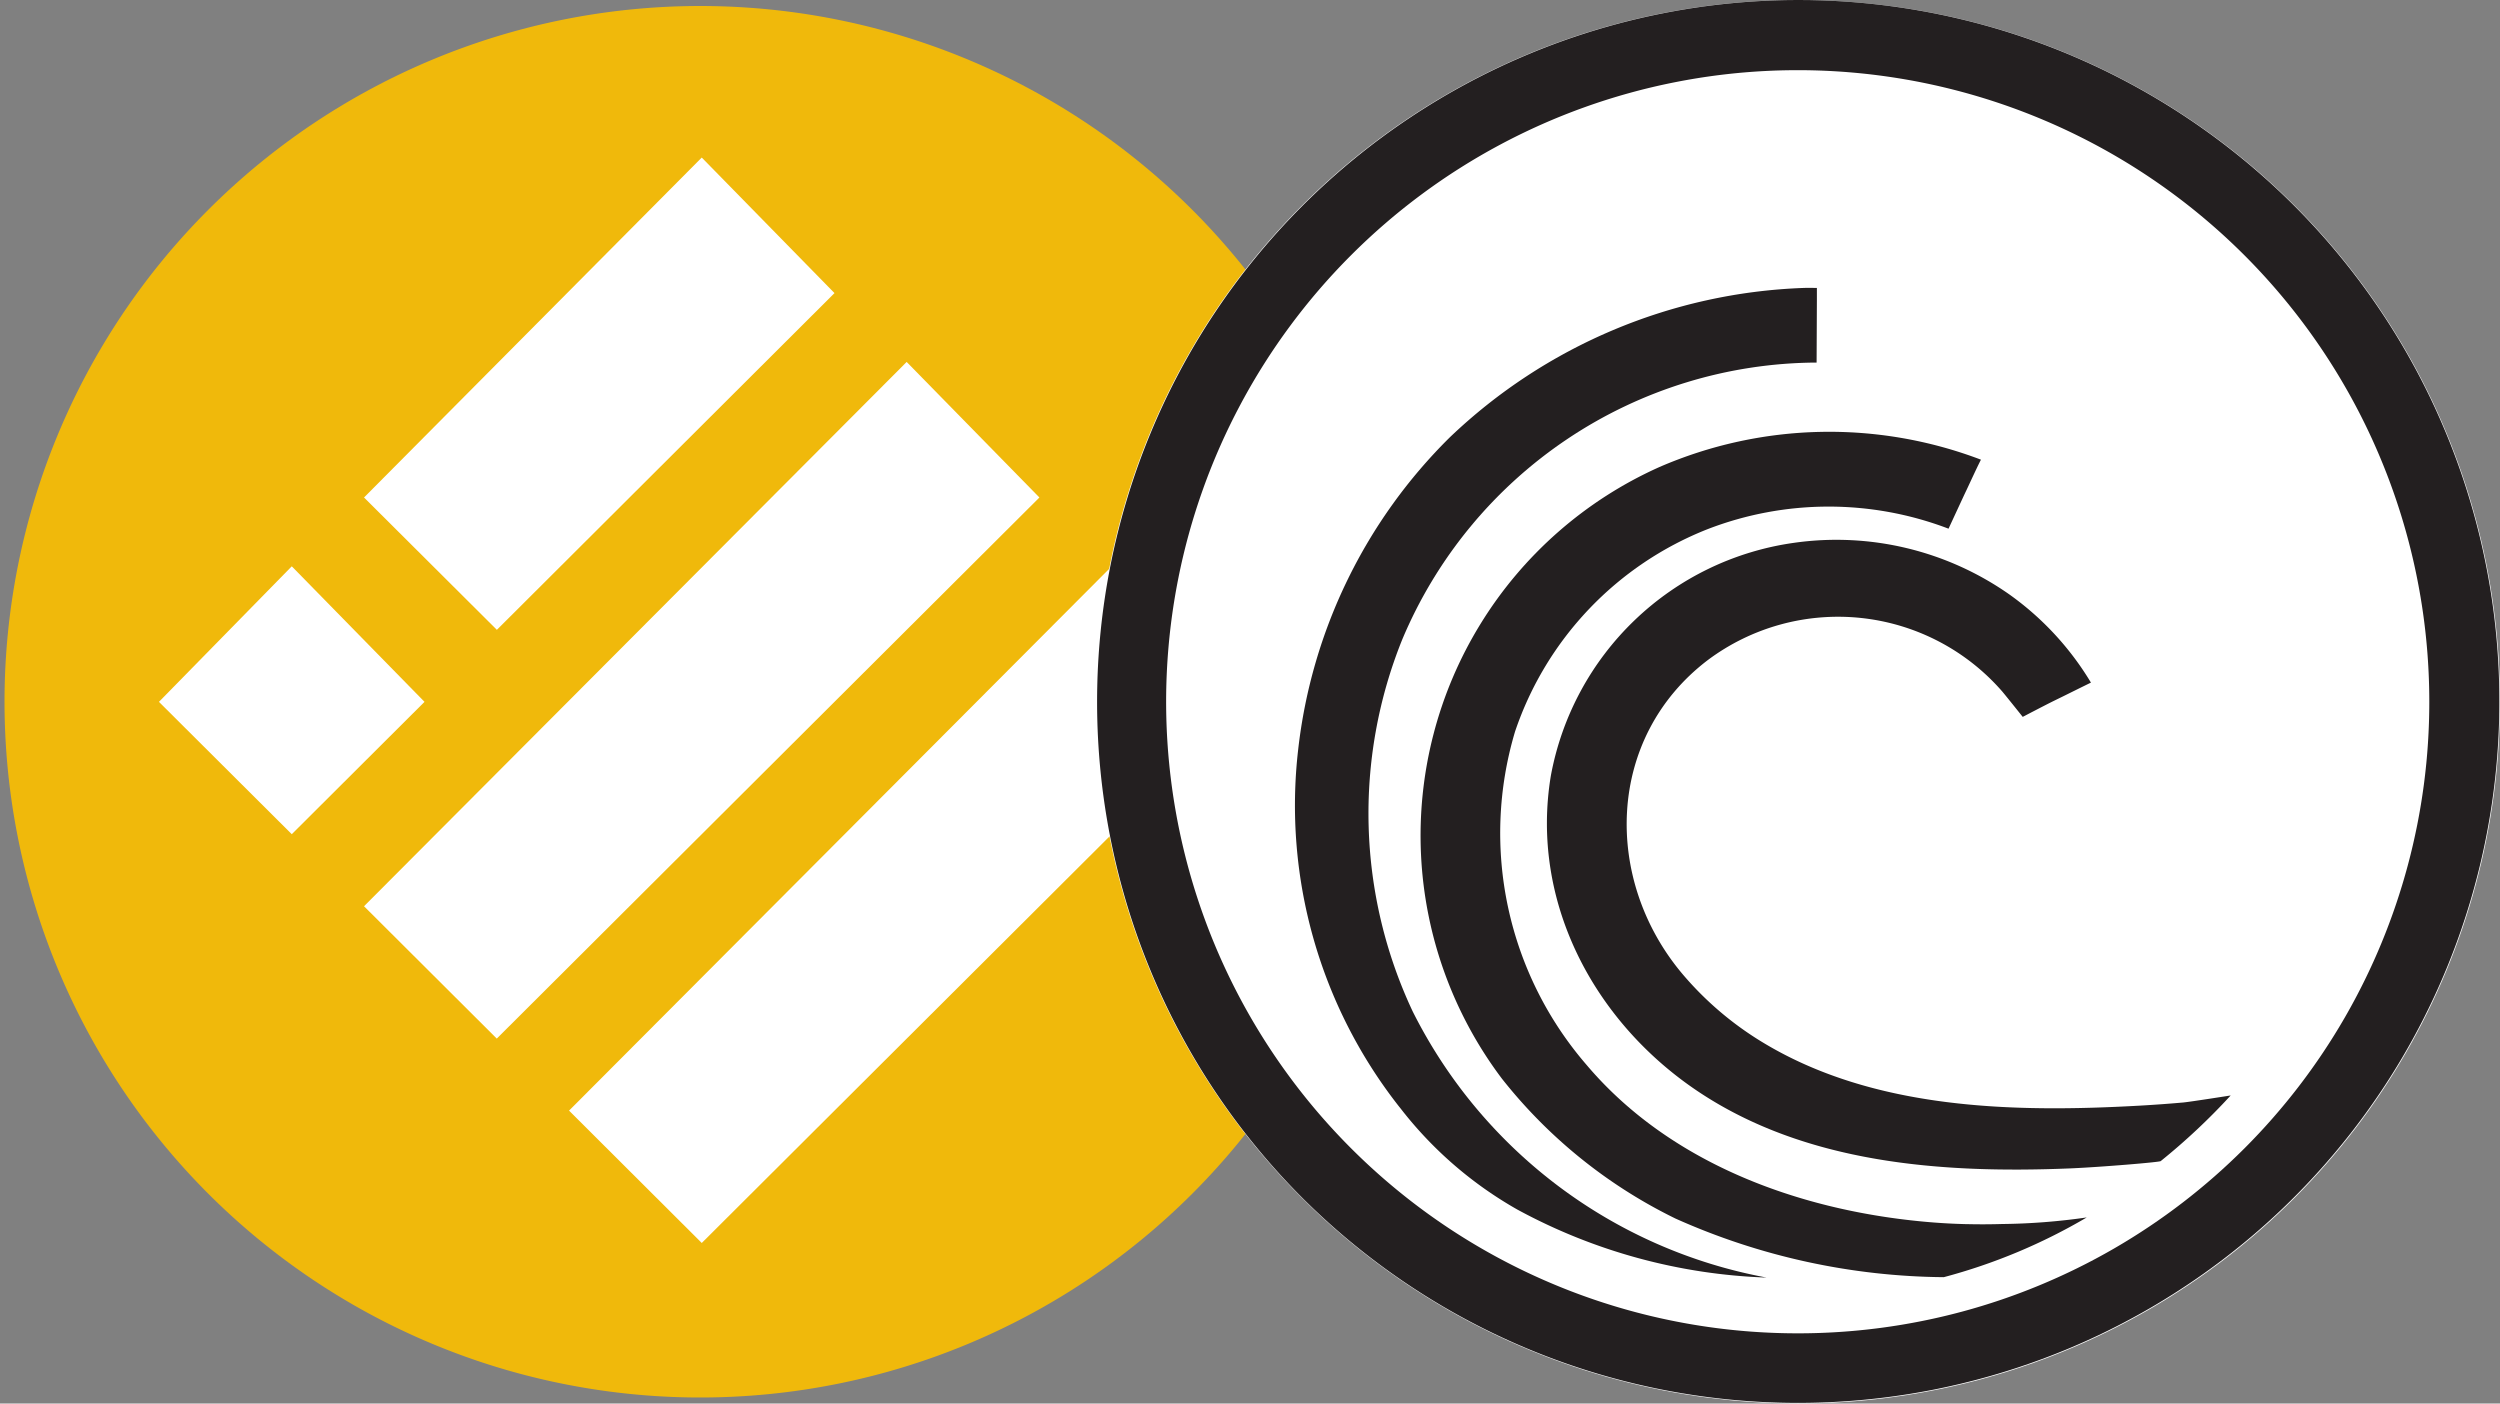 <svg xmlns="http://www.w3.org/2000/svg" xmlns:xlink="http://www.w3.org/1999/xlink" width="114" height="64" viewBox="0 0 114 64">
  <rect x="0" y="0" width="114" height="64" fill="#808080" stroke="none"/>
  <defs>
    <style>
      .cls-1, .cls-6 {
        fill: #fff;
      }

      .cls-2 {
        clip-path: url(#clip-path);
      }

      .cls-3 {
        clip-path: url(#clip-path-2);
      }

      .cls-4 {
        fill: #f0b90b;
      }

      .cls-4, .cls-8 {
        fill-rule: evenodd;
      }

      .cls-5 {
        clip-path: url(#clip-path-3);
      }

      .cls-6 {
        stroke: #f0b90b;
        stroke-width: 0.148px;
      }

      .cls-7 {
        clip-path: url(#clip-path-6);
      }

      .cls-8 {
        fill: #231f20;
      }
    </style>
    <clipPath id="clip-path">
      <circle id="Ellipse_5597" data-name="Ellipse 5597" class="cls-1" cx="32" cy="32" r="32" transform="translate(-21640 -19772)"/>
    </clipPath>
    <clipPath id="clip-path-2">
      <rect id="Rectangle_7570" data-name="Rectangle 7570" width="63.863" height="64" transform="translate(275.145 144.684)"/>
    </clipPath>
    <clipPath id="clip-path-3">
      <rect id="Rectangle_7569" data-name="Rectangle 7569" width="50.051" height="50.051" transform="translate(281.983 151.521)"/>
    </clipPath>
    <clipPath id="clip-path-6">
      <circle id="Ellipse_5599" data-name="Ellipse 5599" class="cls-1" cx="32" cy="32" r="32" transform="translate(-21710 -19474)"/>
    </clipPath>
  </defs>
  <g id="Group_20105" data-name="Group 20105" transform="translate(21760 19474)">
    <g id="Mask_Group_779" data-name="Mask Group 779" class="cls-2" transform="translate(-120 298)">
      <g id="BUSD_1_" data-name="BUSD (1)" class="cls-3" transform="translate(-21915.076 -19916.684)">
        <path id="Path_40667" data-name="Path 40667" class="cls-4" d="M275.282,176.684a31.726,31.726,0,1,1,31.727,31.726A31.726,31.726,0,0,1,275.282,176.684Z"/>
        <g id="Group_20101" data-name="Group 20101" class="cls-5">
          <g id="Group_20100" data-name="Group 20100" class="cls-5">
            <g id="Group_20099" data-name="Group 20099" class="cls-5">
              <path id="Path_40668" data-name="Path 40668" class="cls-6" d="M24.956.105l6.157,6.287-15.5,15.459L9.451,15.712Z" transform="translate(282.12 151.658)"/>
              <path id="Path_40669" data-name="Path 40669" class="cls-6" d="M34.3,9.425l6.157,6.287L15.609,40.49,9.451,34.351Z" transform="translate(282.12 151.658)"/>
              <path id="Path_40670" data-name="Path 40670" class="cls-6" d="M6.261,18.744l6.157,6.287L6.261,31.17.1,25.031Z" transform="translate(282.12 151.658)"/>
              <path id="Path_40671" data-name="Path 40671" class="cls-6" d="M43.651,18.744l6.157,6.287L24.956,49.81,18.8,43.67Z" transform="translate(282.12 151.658)"/>
            </g>
          </g>
        </g>
      </g>
    </g>
    <circle id="Ellipse_5575" data-name="Ellipse 5575" class="cls-1" cx="32" cy="32" r="32" transform="translate(-21710 -19474)"/>
    <g id="Mask_Group_781" data-name="Mask Group 781" class="cls-7">
      <g id="Products" transform="translate(-21709.973 -19474)">
        <g id="Artboard" transform="translate(-235.487 -86.974)">
          <g id="Group-10-Copy" transform="translate(235.487 86.974)">
            <g id="Group-3">
              <path id="Fill-1" class="cls-8" d="M31.973,60.8A28.8,28.8,0,1,1,60.749,32,28.788,28.788,0,0,1,31.973,60.8m0-60.8A32.006,32.006,0,0,0,9.363,54.626h0l0,0h0A31.986,31.986,0,1,0,31.973,0"/>
            </g>
            <path id="Fill-4" class="cls-8" d="M14.391,46.12a21.209,21.209,0,0,1-.481-16.946,20.6,20.6,0,0,1,18.9-12.641q.007-1.424.013-2.848c0-.15,0-.555,0-.555s-.425-.006-.6,0A24.637,24.637,0,0,0,16.08,19.947,23.765,23.765,0,0,0,9.17,34.179a22.219,22.219,0,0,0,4.6,16.28l.06.074a17.884,17.884,0,0,0,5.336,4.624,25.651,25.651,0,0,0,11.363,3.1A22.657,22.657,0,0,1,14.391,46.12"/>
            <path id="Fill-6" class="cls-8" d="M49.557,50.271q-1.019.091-2.041.148c-5.728.32-12.059.185-17.116-2.858a14.876,14.876,0,0,1-3.693-3.131c-3.64-4.3-3.512-10.792,1.145-14.333a9.923,9.923,0,0,1,13.431,1.444c.29.35.926,1.149.926,1.149s1.068-.558,1.408-.725l.106-.052.071-.035.182-.089.09-.044.808-.4.446-.219-.013-.021a13.412,13.412,0,0,0-3.691-3.987,13.726,13.726,0,0,0-9.839-2.365A13.129,13.129,0,0,0,20.692,35.372c-.947,5.713,1.939,11.191,6.681,14.377C32.3,53.058,38.5,53.518,44.348,53.28c1.369-.056,4.165-.288,4.156-.336a29.128,29.128,0,0,0,3.188-2.991s-1.848.291-2.135.317"/>
            <path id="Fill-8" class="cls-8" d="M39.7,55.822Q38.66,55.8,37.622,55.7c-5.71-.543-11.538-2.687-15.307-7.147A16.159,16.159,0,0,1,19.06,33.357a15.118,15.118,0,0,1,8.784-9.229,15.33,15.33,0,0,1,10.982-.02s.677-1.461.743-1.6l.011-.024.024-.051.048-.1c.216-.457.424-.921.652-1.372a19.462,19.462,0,0,0-14.659.335,18.413,18.413,0,0,0-7.19,27.884,22.851,22.851,0,0,0,7.92,6.386A30.526,30.526,0,0,0,38.61,58.239a26.024,26.024,0,0,0,6.518-2.724,28.975,28.975,0,0,1-3.859.3q-.784.024-1.569.006"/>
          </g>
        </g>
      </g>
    </g>
  </g>
</svg>

